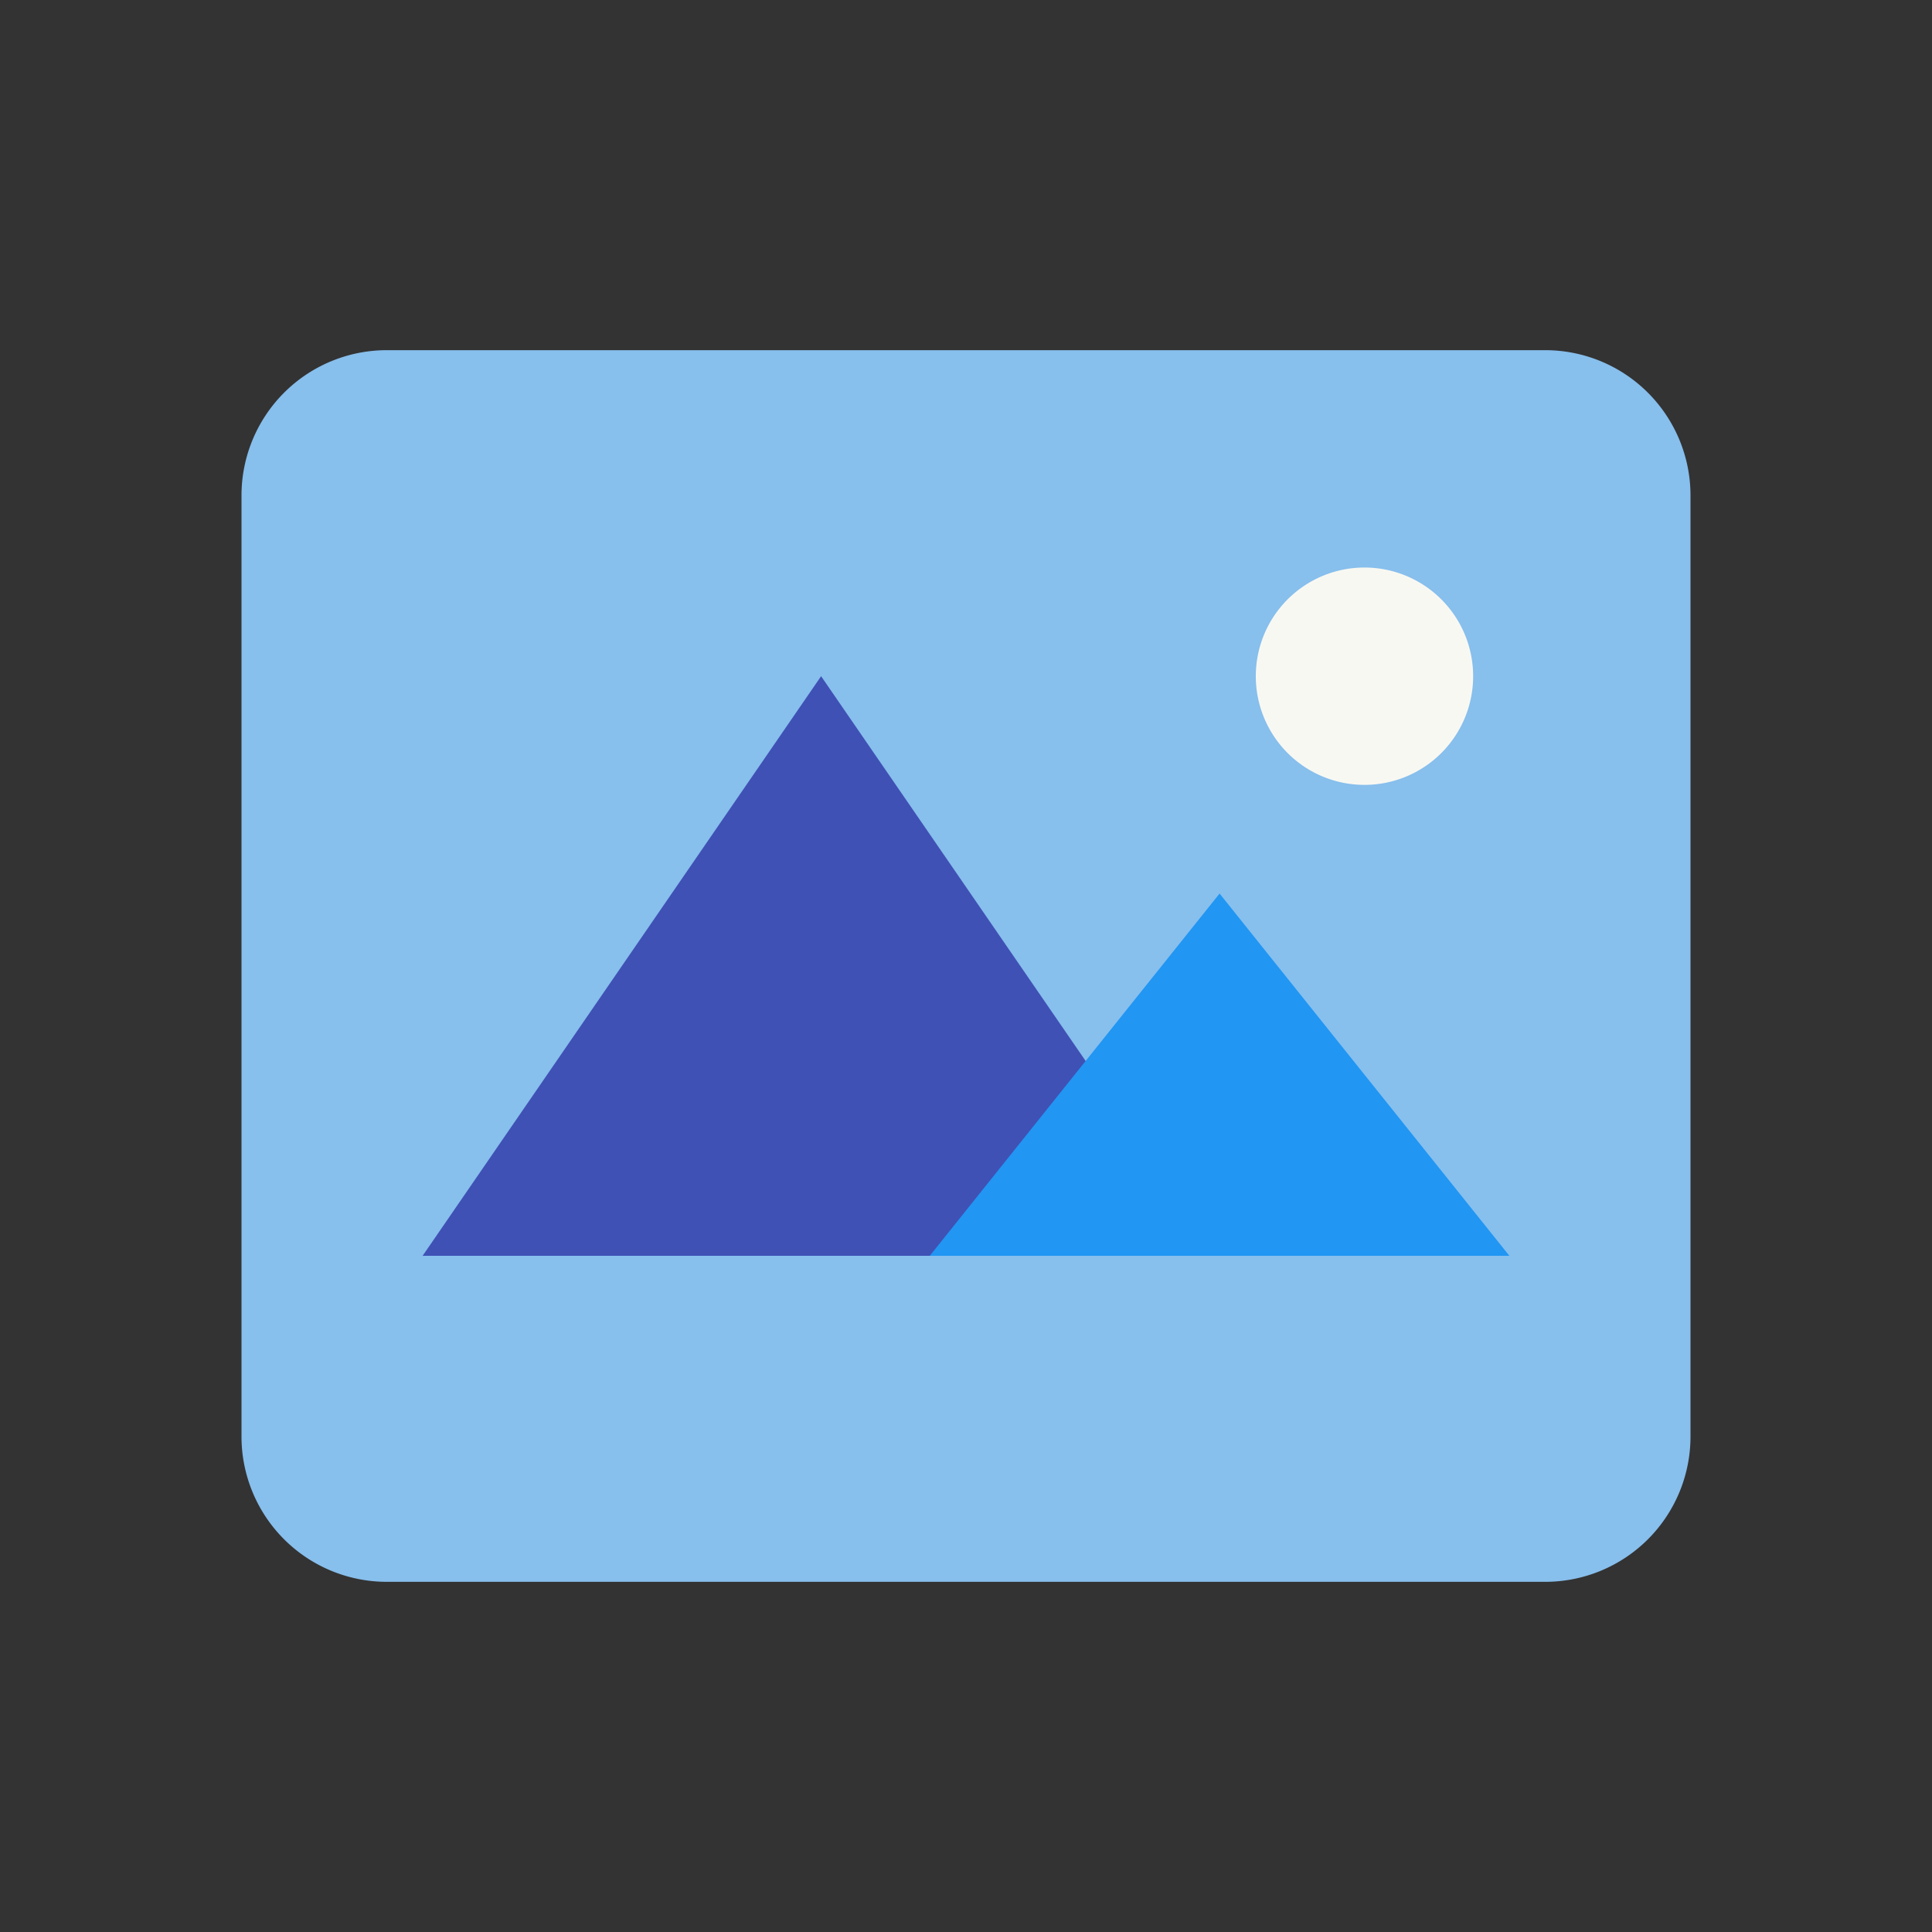 <svg xmlns="http://www.w3.org/2000/svg" viewBox="0 0 48 48"><rect x="0" y="0" width="48" height="48" fill="#333333" stroke="none"/><path d="M38.4,39.3H9.6A3.61,3.61,0,0,1,6,35.7V12.3A3.61,3.61,0,0,1,9.6,8.7H38.4A3.61,3.61,0,0,1,42,12.3V35.7a3.61,3.61,0,0,1-3.6,3.6Z" fill="#87bfed"/><path d="M31.2,16.8a2.7,2.7,0,1,0,2.7-2.7A2.7,2.7,0,0,0,31.2,16.8Z" fill="#f8f8f2"/><path d="M20.4,16.8,10.5,31.2H30.3Z" fill="#3f51b5"/><path d="M30.3,22.2l-7.2,9H37.5Z" fill="#2196f3"/></svg>